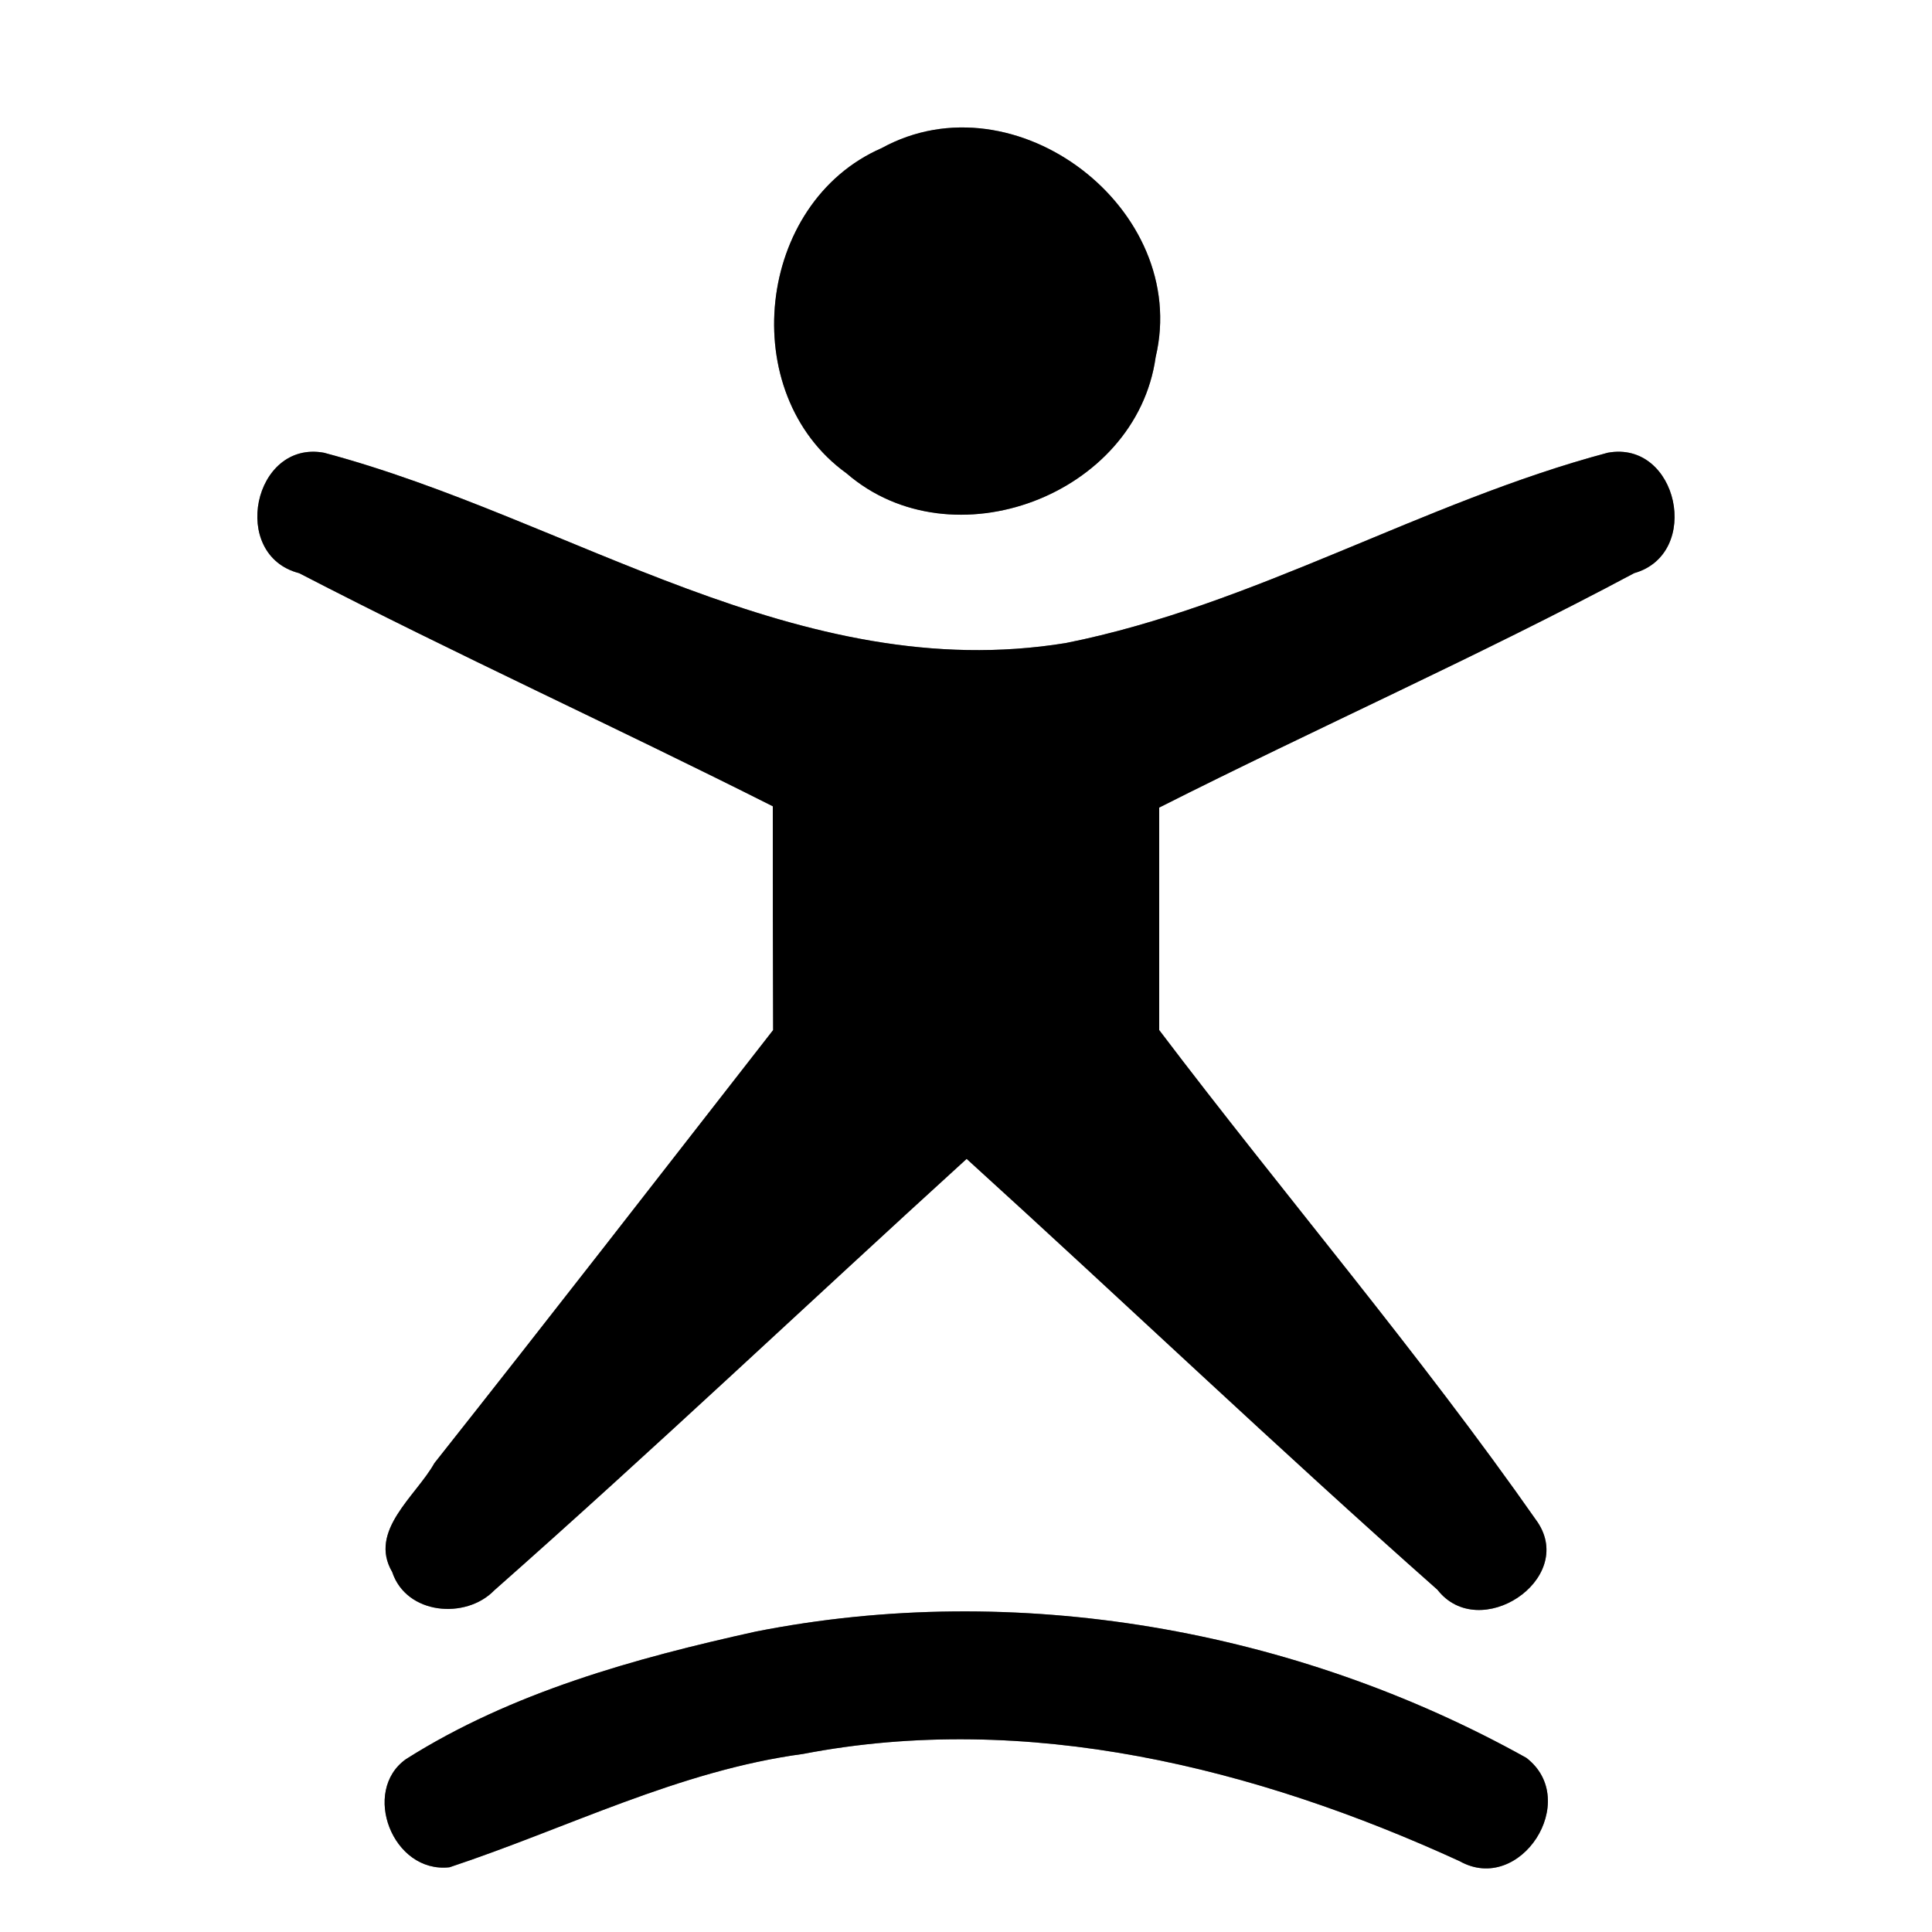 <?xml version="1.0" encoding="UTF-8" ?>
<!DOCTYPE svg PUBLIC "-//W3C//DTD SVG 1.1//EN" "http://www.w3.org/Graphics/SVG/1.1/DTD/svg11.dtd">
<svg width="60pt" height="60pt" viewBox="0 0 60 60" version="1.1" xmlns="http://www.w3.org/2000/svg">
<rect x="0" y="0" width="60" height="60" fill="#808080" stroke="none"/>
<g id="#ffffffff">
<path fill="#ffffff" opacity="1.00" d=" M 0.00 0.00 L 60.00 0.00 L 60.00 60.00 L 0.00 60.00 L 0.00 0.00 M 27.38 4.60 C 23.48 6.30 22.84 12.22 26.29 14.70 C 29.57 17.54 35.29 15.38 35.89 11.09 C 36.98 6.50 31.53 2.32 27.38 4.60 M 9.29 17.80 C 14.14 20.31 19.12 22.58 24.00 25.04 C 24.00 27.35 24.00 29.67 24.01 31.99 C 20.51 36.48 17.02 40.98 13.49 45.44 C 12.92 46.46 11.43 47.54 12.18 48.82 C 12.62 50.15 14.47 50.30 15.35 49.39 C 20.31 45.01 25.12 40.45 30.02 35.99 C 34.91 40.43 39.69 44.99 44.64 49.37 C 45.94 51.04 48.95 49.06 47.75 47.27 C 44.07 42.01 39.88 37.11 36.00 31.99 C 36.00 29.69 36.00 27.38 36.00 25.08 C 40.89 22.61 45.92 20.38 50.75 17.80 C 52.87 17.20 52.11 13.66 49.93 14.06 C 44.18 15.59 38.93 18.81 33.10 19.97 C 24.80 21.32 17.73 16.10 10.06 14.06 C 7.87 13.66 7.12 17.24 9.29 17.80 M 23.47 50.67 C 19.71 51.50 15.88 52.56 12.61 54.63 C 11.21 55.62 12.19 58.19 13.96 57.99 C 17.61 56.78 21.08 54.99 24.94 54.47 C 31.90 53.13 39.00 54.90 45.33 57.80 C 47.21 58.86 49.12 55.91 47.40 54.59 C 40.22 50.59 31.56 49.07 23.47 50.67 Z" />
</g>
<g id="#000000ff">
<path fill="#000000" opacity="1.00" d=" M 27.38 4.60 C 31.53 2.32 36.98 6.50 35.89 11.09 C 35.29 15.38 29.57 17.54 26.29 14.70 C 22.84 12.22 23.48 6.30 27.38 4.60 Z" />
<path fill="#000000" opacity="1.00" d=" M 9.29 17.80 C 7.12 17.24 7.87 13.66 10.06 14.06 C 17.73 16.10 24.80 21.32 33.10 19.97 C 38.93 18.81 44.18 15.59 49.93 14.06 C 52.11 13.66 52.87 17.20 50.75 17.80 C 45.92 20.38 40.89 22.61 36.00 25.08 C 36.00 27.38 36.00 29.69 36.00 31.99 C 39.88 37.11 44.07 42.01 47.75 47.27 C 48.95 49.06 45.94 51.04 44.64 49.37 C 39.69 44.99 34.91 40.43 30.02 35.99 C 25.12 40.45 20.31 45.01 15.35 49.39 C 14.47 50.30 12.62 50.15 12.18 48.82 C 11.43 47.54 12.92 46.46 13.49 45.44 C 17.02 40.98 20.51 36.48 24.01 31.99 C 24.00 29.67 24.00 27.35 24.00 25.04 C 19.12 22.58 14.14 20.31 9.29 17.80 Z" />
<path fill="#000000" opacity="1.00" d=" M 23.47 50.67 C 31.56 49.07 40.22 50.59 47.40 54.59 C 49.12 55.91 47.21 58.86 45.33 57.80 C 39.00 54.90 31.90 53.13 24.94 54.47 C 21.08 54.99 17.61 56.78 13.96 57.99 C 12.19 58.19 11.21 55.62 12.61 54.63 C 15.88 52.56 19.71 51.50 23.47 50.67 Z" />
</g>
</svg>
